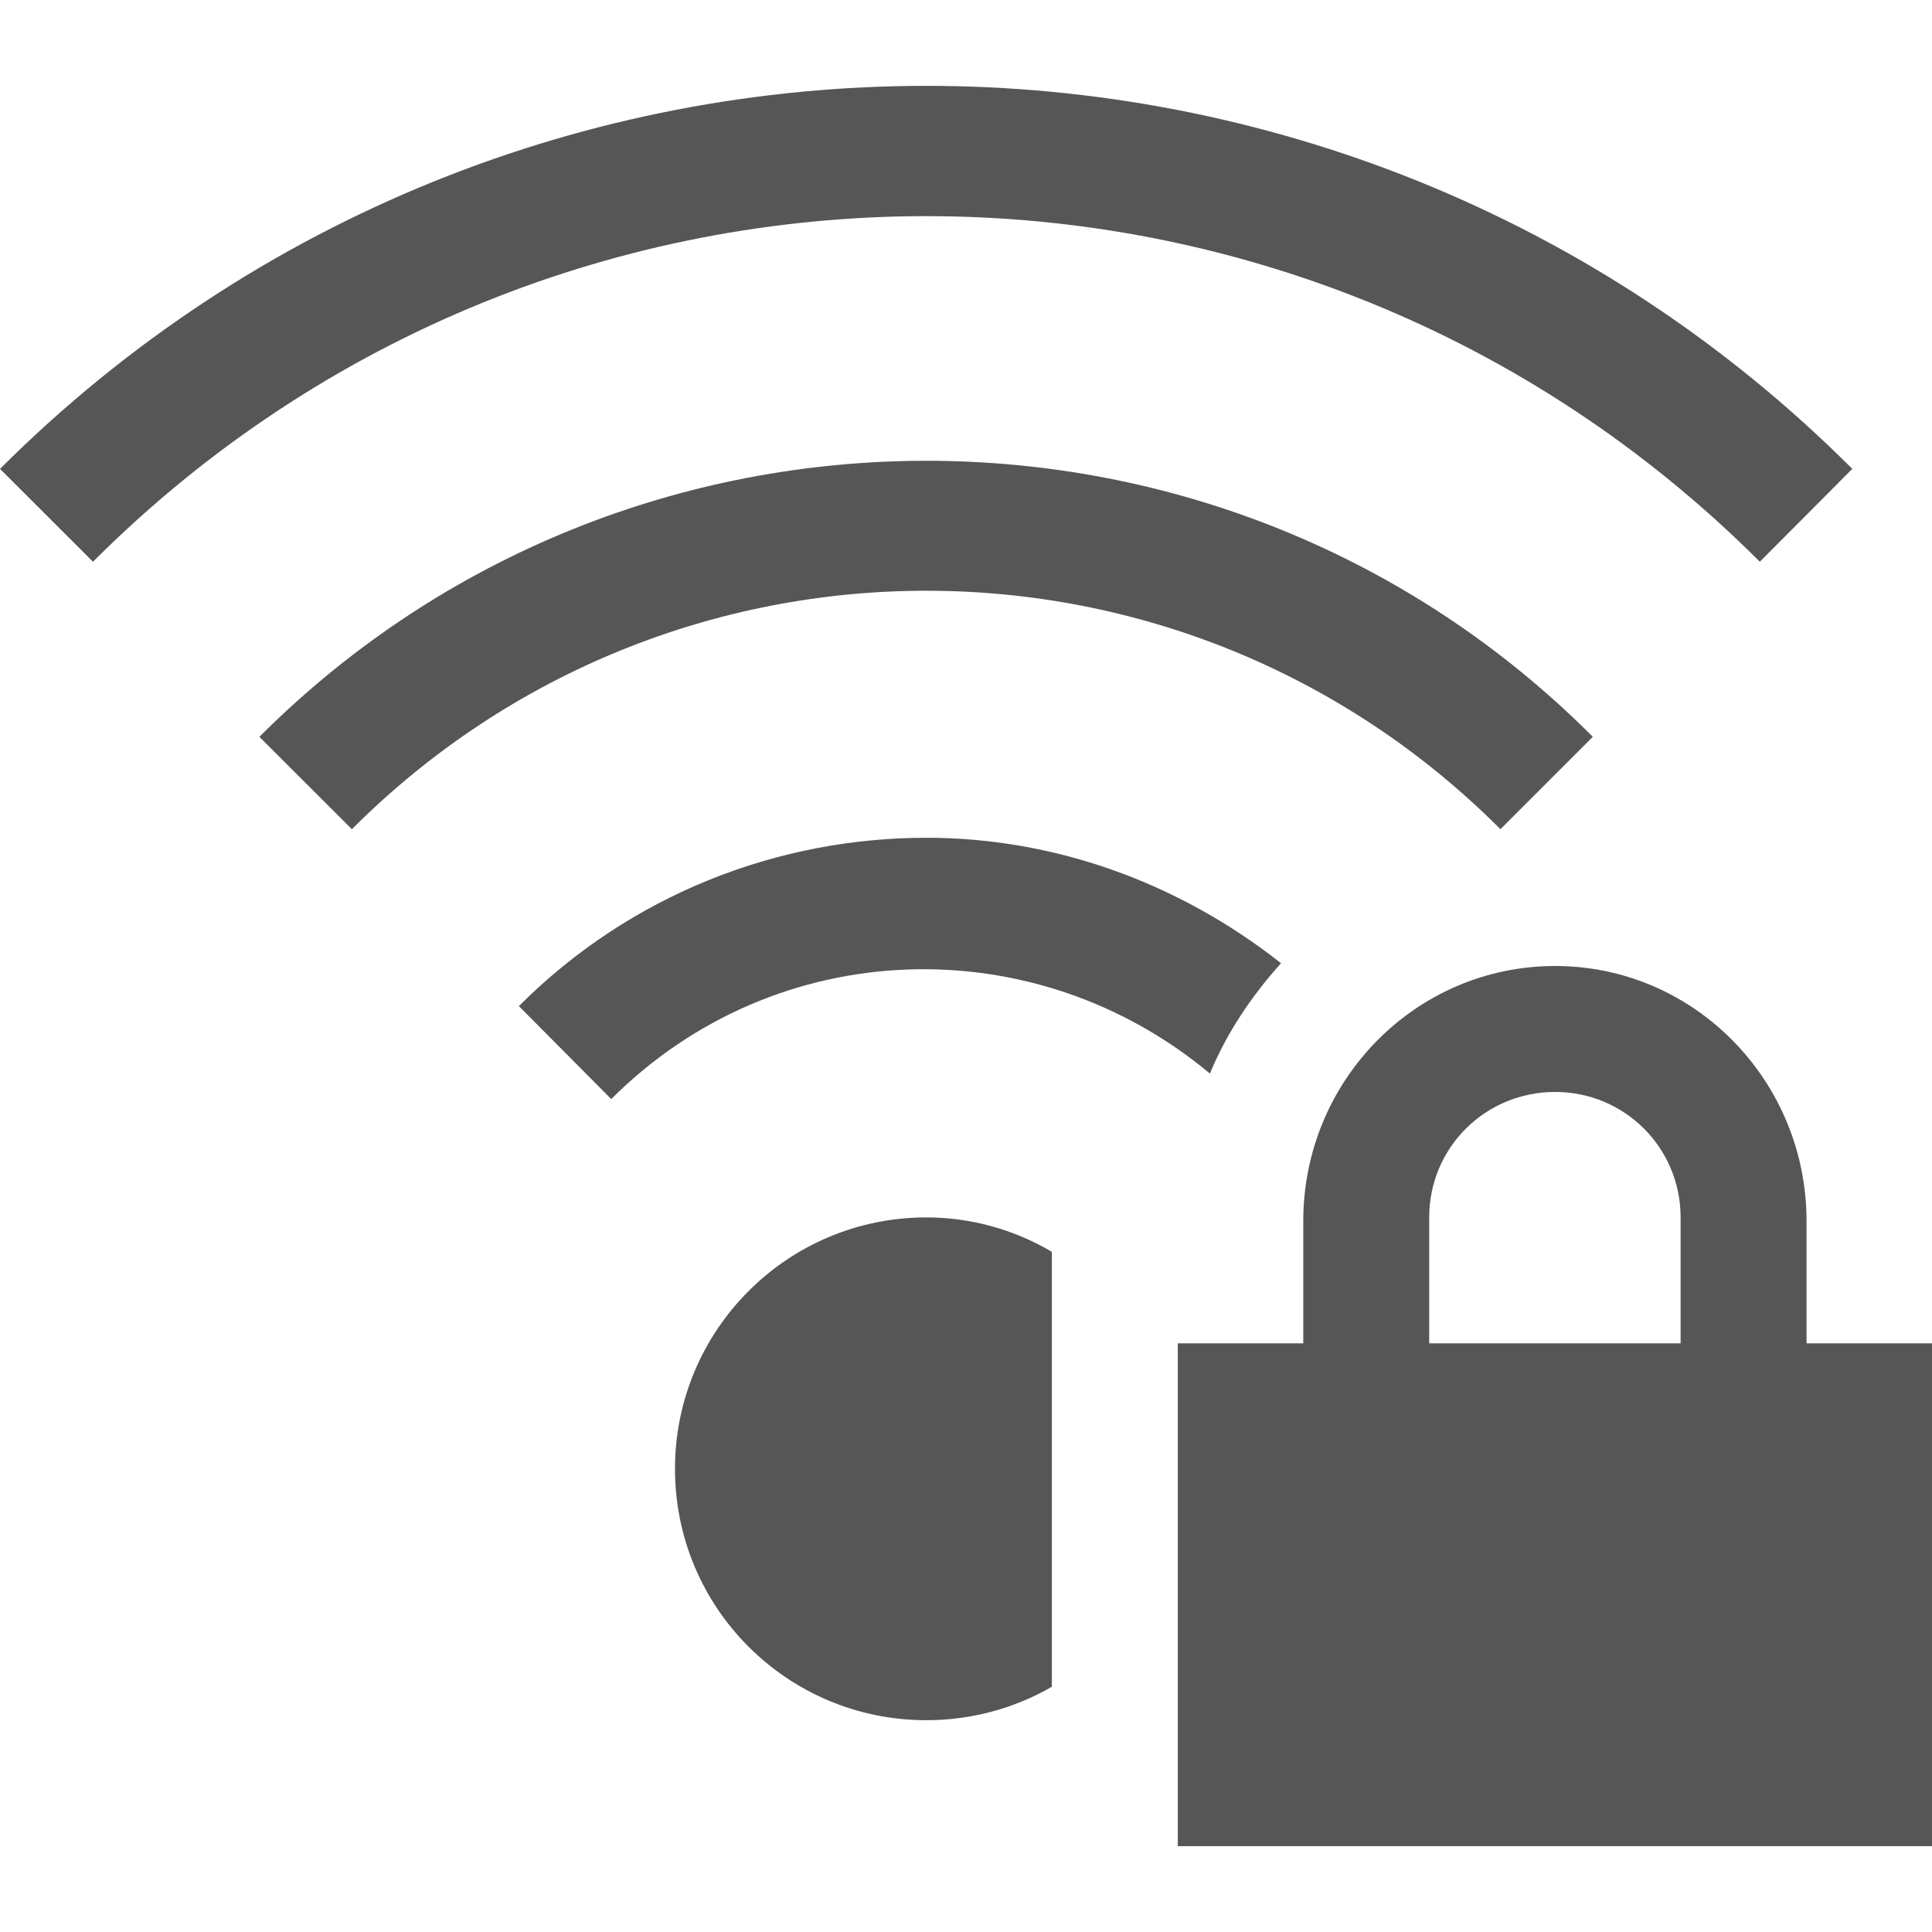
<svg xmlns="http://www.w3.org/2000/svg" xmlns:xlink="http://www.w3.org/1999/xlink" width="16px" height="16px" viewBox="0 0 16 16" version="1.1">
<g id="surface1">
<path style=" stroke:none;fill-rule:nonzero;fill:#565656;fill-opacity:1;" d="M 12.879 8 C 11.723 8 10.793 8.949 10.793 10.113 L 10.793 11.125 L 9.754 11.125 L 9.754 15.289 L 16 15.289 L 16 11.125 L 14.961 11.125 L 14.961 10.113 C 14.961 8.949 14.031 8 12.879 8 Z M 12.879 9.043 C 13.453 9.043 13.918 9.504 13.918 10.082 L 13.918 11.125 L 11.836 11.125 L 11.836 10.082 C 11.836 9.504 12.301 9.043 12.879 9.043 Z M 12.879 9.043 "/>
<path style=" stroke:none;fill-rule:nonzero;fill:#565656;fill-opacity:1;" d="M 7.672 0.711 C 4.895 0.711 2.117 1.77 0 3.883 L 0.77 4.652 C 4.586 0.836 10.758 0.836 14.574 4.652 L 15.34 3.883 C 13.227 1.77 10.449 0.711 7.672 0.711 Z M 7.672 3.816 C 5.672 3.816 3.672 4.578 2.148 6.102 L 2.914 6.867 C 5.547 4.234 9.797 4.234 12.426 6.867 L 13.191 6.102 C 11.672 4.578 9.672 3.816 7.672 3.816 Z M 7.672 6.938 C 6.449 6.938 5.227 7.402 4.297 8.332 L 5.062 9.102 C 6.426 7.738 8.566 7.676 10.02 8.891 C 10.16 8.551 10.367 8.246 10.609 7.977 C 9.746 7.297 8.715 6.938 7.672 6.938 Z M 7.672 10.082 C 6.52 10.082 5.59 11.016 5.59 12.164 C 5.59 13.316 6.52 14.246 7.672 14.246 C 8.035 14.246 8.395 14.152 8.711 13.969 L 8.711 10.367 C 8.395 10.18 8.035 10.082 7.672 10.082 Z M 7.672 10.082 "/>
</g>
</svg>
